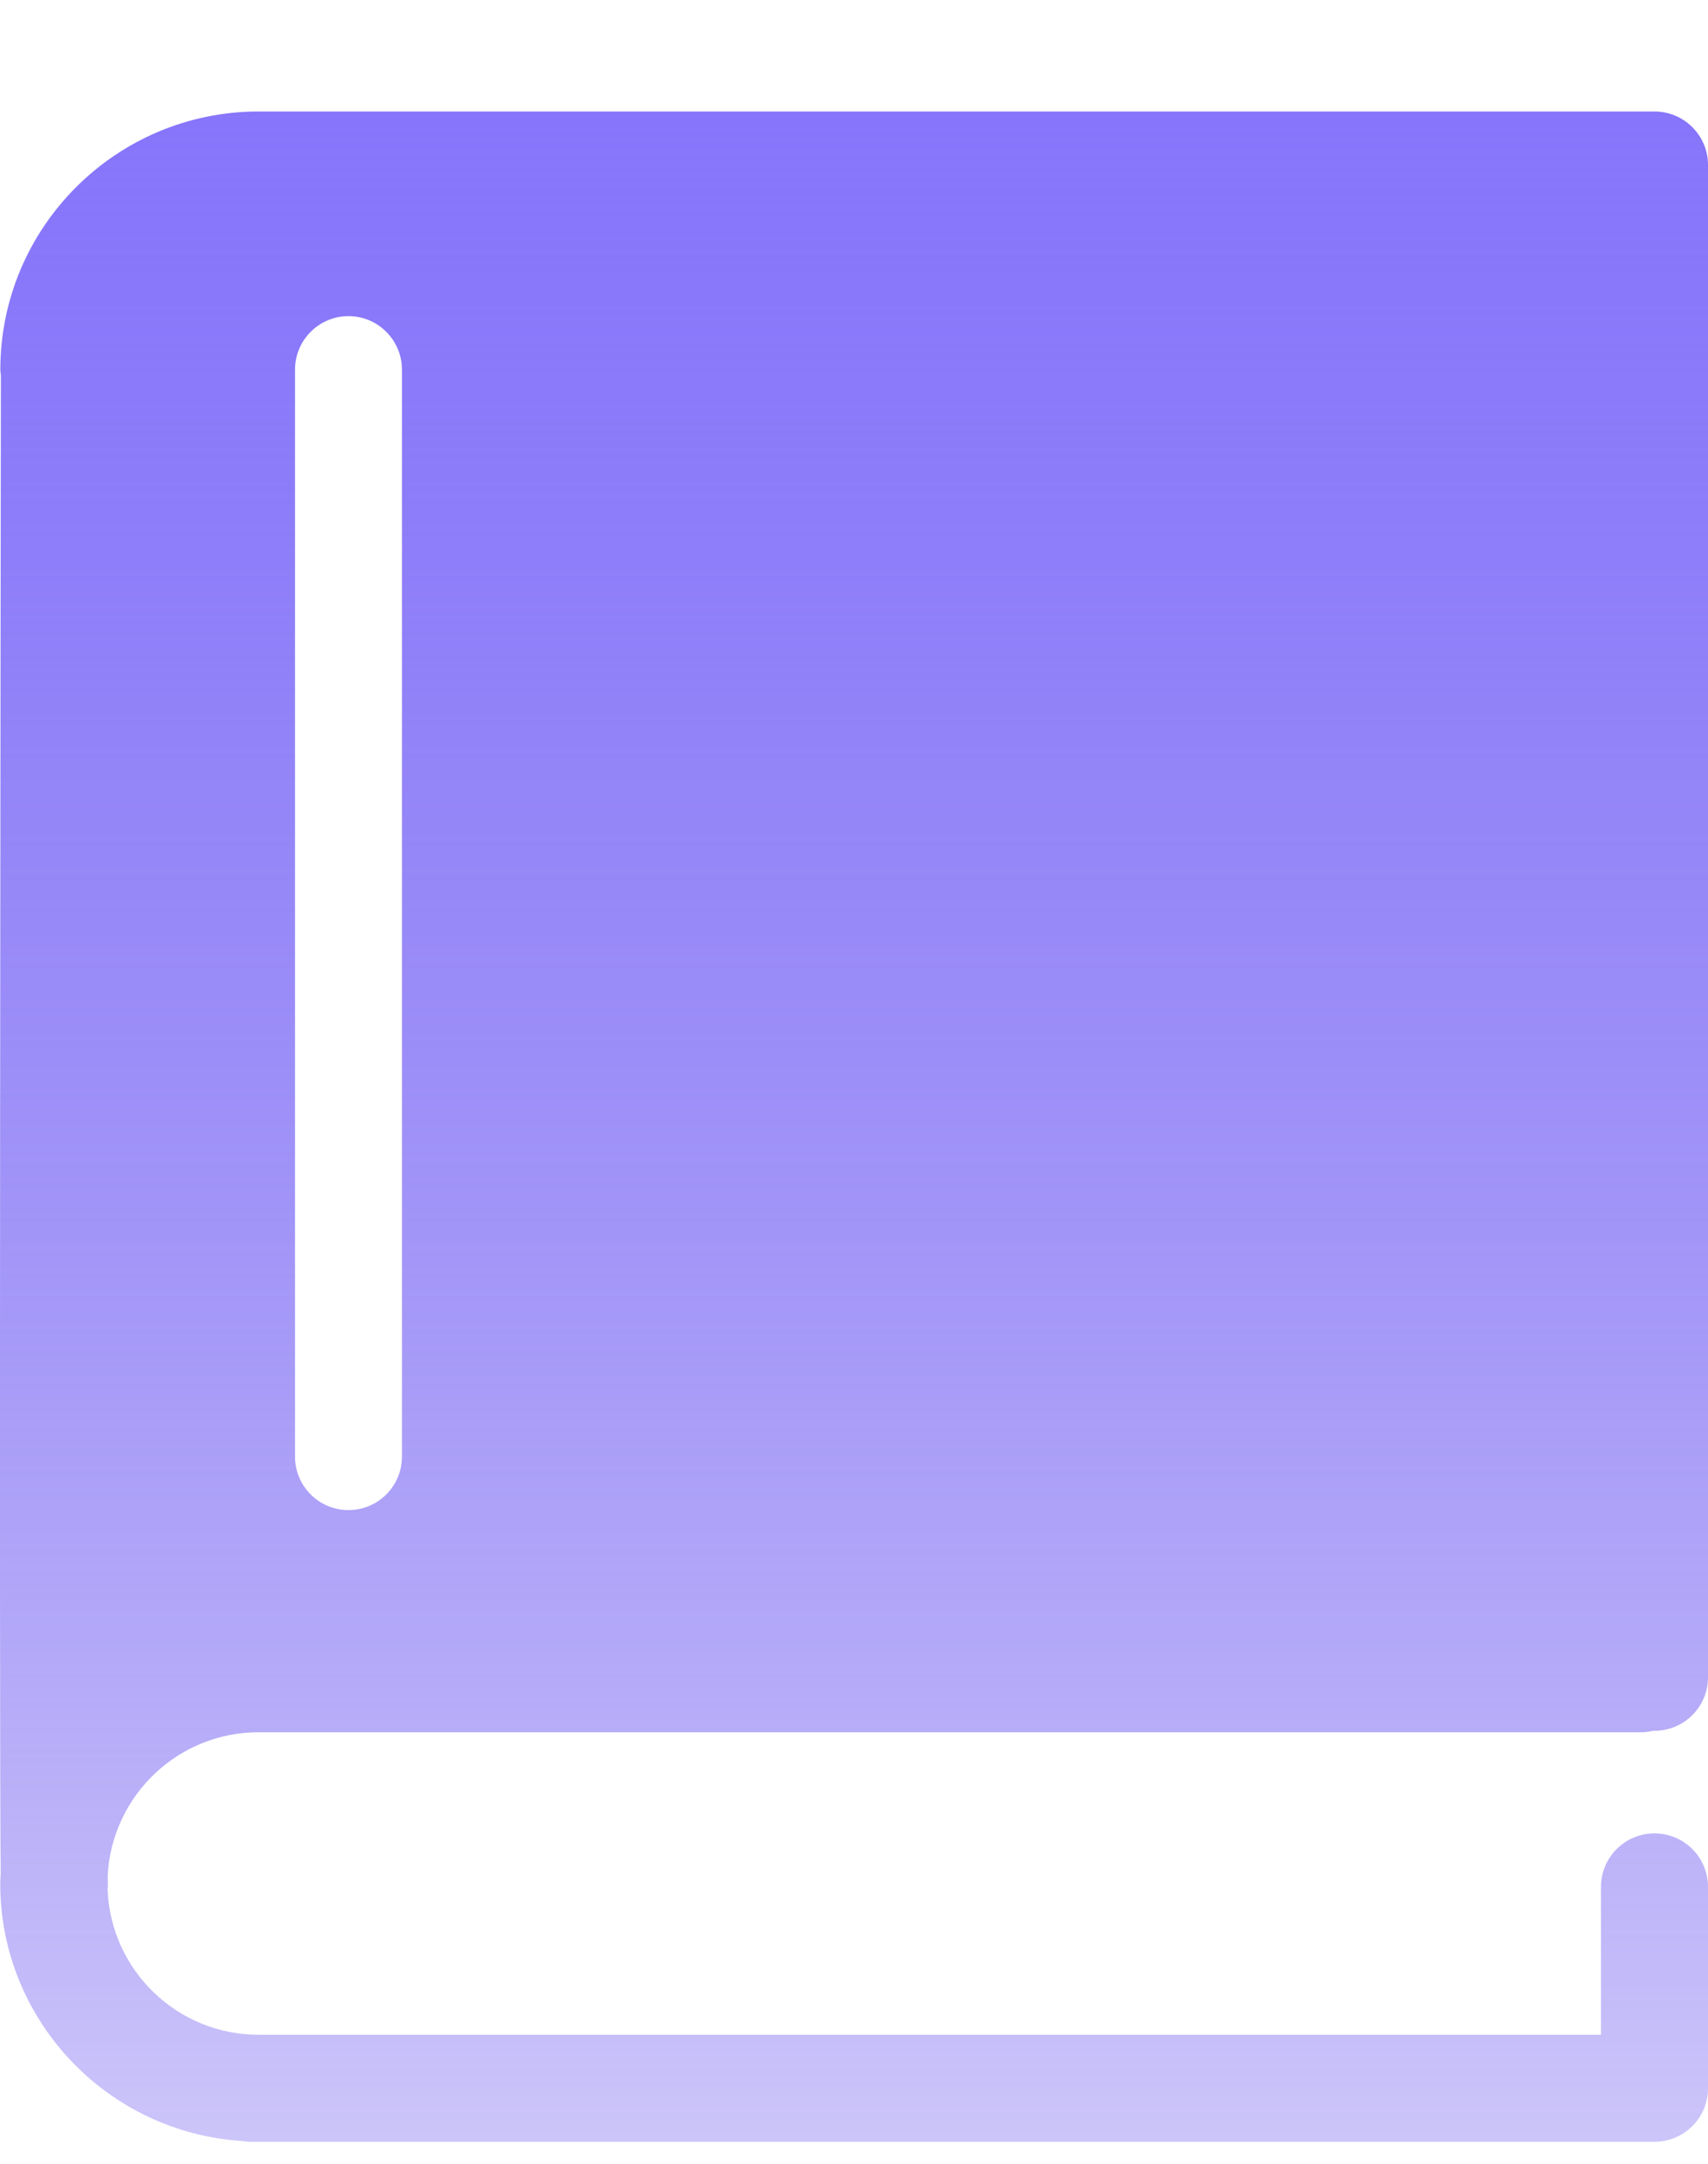<svg width="15" height="19" viewBox="0 0 15 19" fill="none" xmlns="http://www.w3.org/2000/svg">
<path d="M2.27 15.211H14.415C14.452 15.211 14.488 15.206 14.522 15.197C14.525 15.197 14.527 15.198 14.53 15.198C14.789 15.198 15 14.988 15 14.728V1.448C15 1.189 14.789 0.979 14.53 0.979H14.415H3.022H2.271C1.02 0.979 0.003 1.996 0.003 3.246C0.003 3.263 0.006 3.279 0.008 3.295C0.006 4.45 -0.008 15.063 0.006 16.458C0.005 16.485 0.002 16.512 0.002 16.539C0.002 17.741 0.943 18.726 2.127 18.8C2.151 18.804 2.175 18.807 2.199 18.807H14.53C14.789 18.807 15 18.597 15 18.337V16.569C15 16.309 14.789 16.099 14.53 16.099C14.271 16.099 14.06 16.309 14.06 16.569V17.867H2.27C1.556 17.867 0.973 17.3 0.945 16.594C0.945 16.581 0.948 16.569 0.947 16.556C0.947 16.536 0.946 16.503 0.946 16.461C0.987 15.765 1.564 15.211 2.27 15.211ZM2.591 3.246C2.591 2.987 2.801 2.776 3.06 2.776C3.32 2.776 3.53 2.987 3.53 3.246V12.79C3.53 13.05 3.32 13.26 3.06 13.26C2.801 13.26 2.591 13.05 2.591 12.79V3.246Z" fill="url(#paint0_linear_1055_14123)"/>
<defs>
<linearGradient id="paint0_linear_1055_14123" x1="7.5" y1="0.979" x2="7.5" y2="18.807" gradientUnits="userSpaceOnUse">
<stop stop-color="#8775FB"/>
<stop offset="1" stop-color="#4930EC" stop-opacity="0.28"/>
</linearGradient>
</defs>
</svg>
